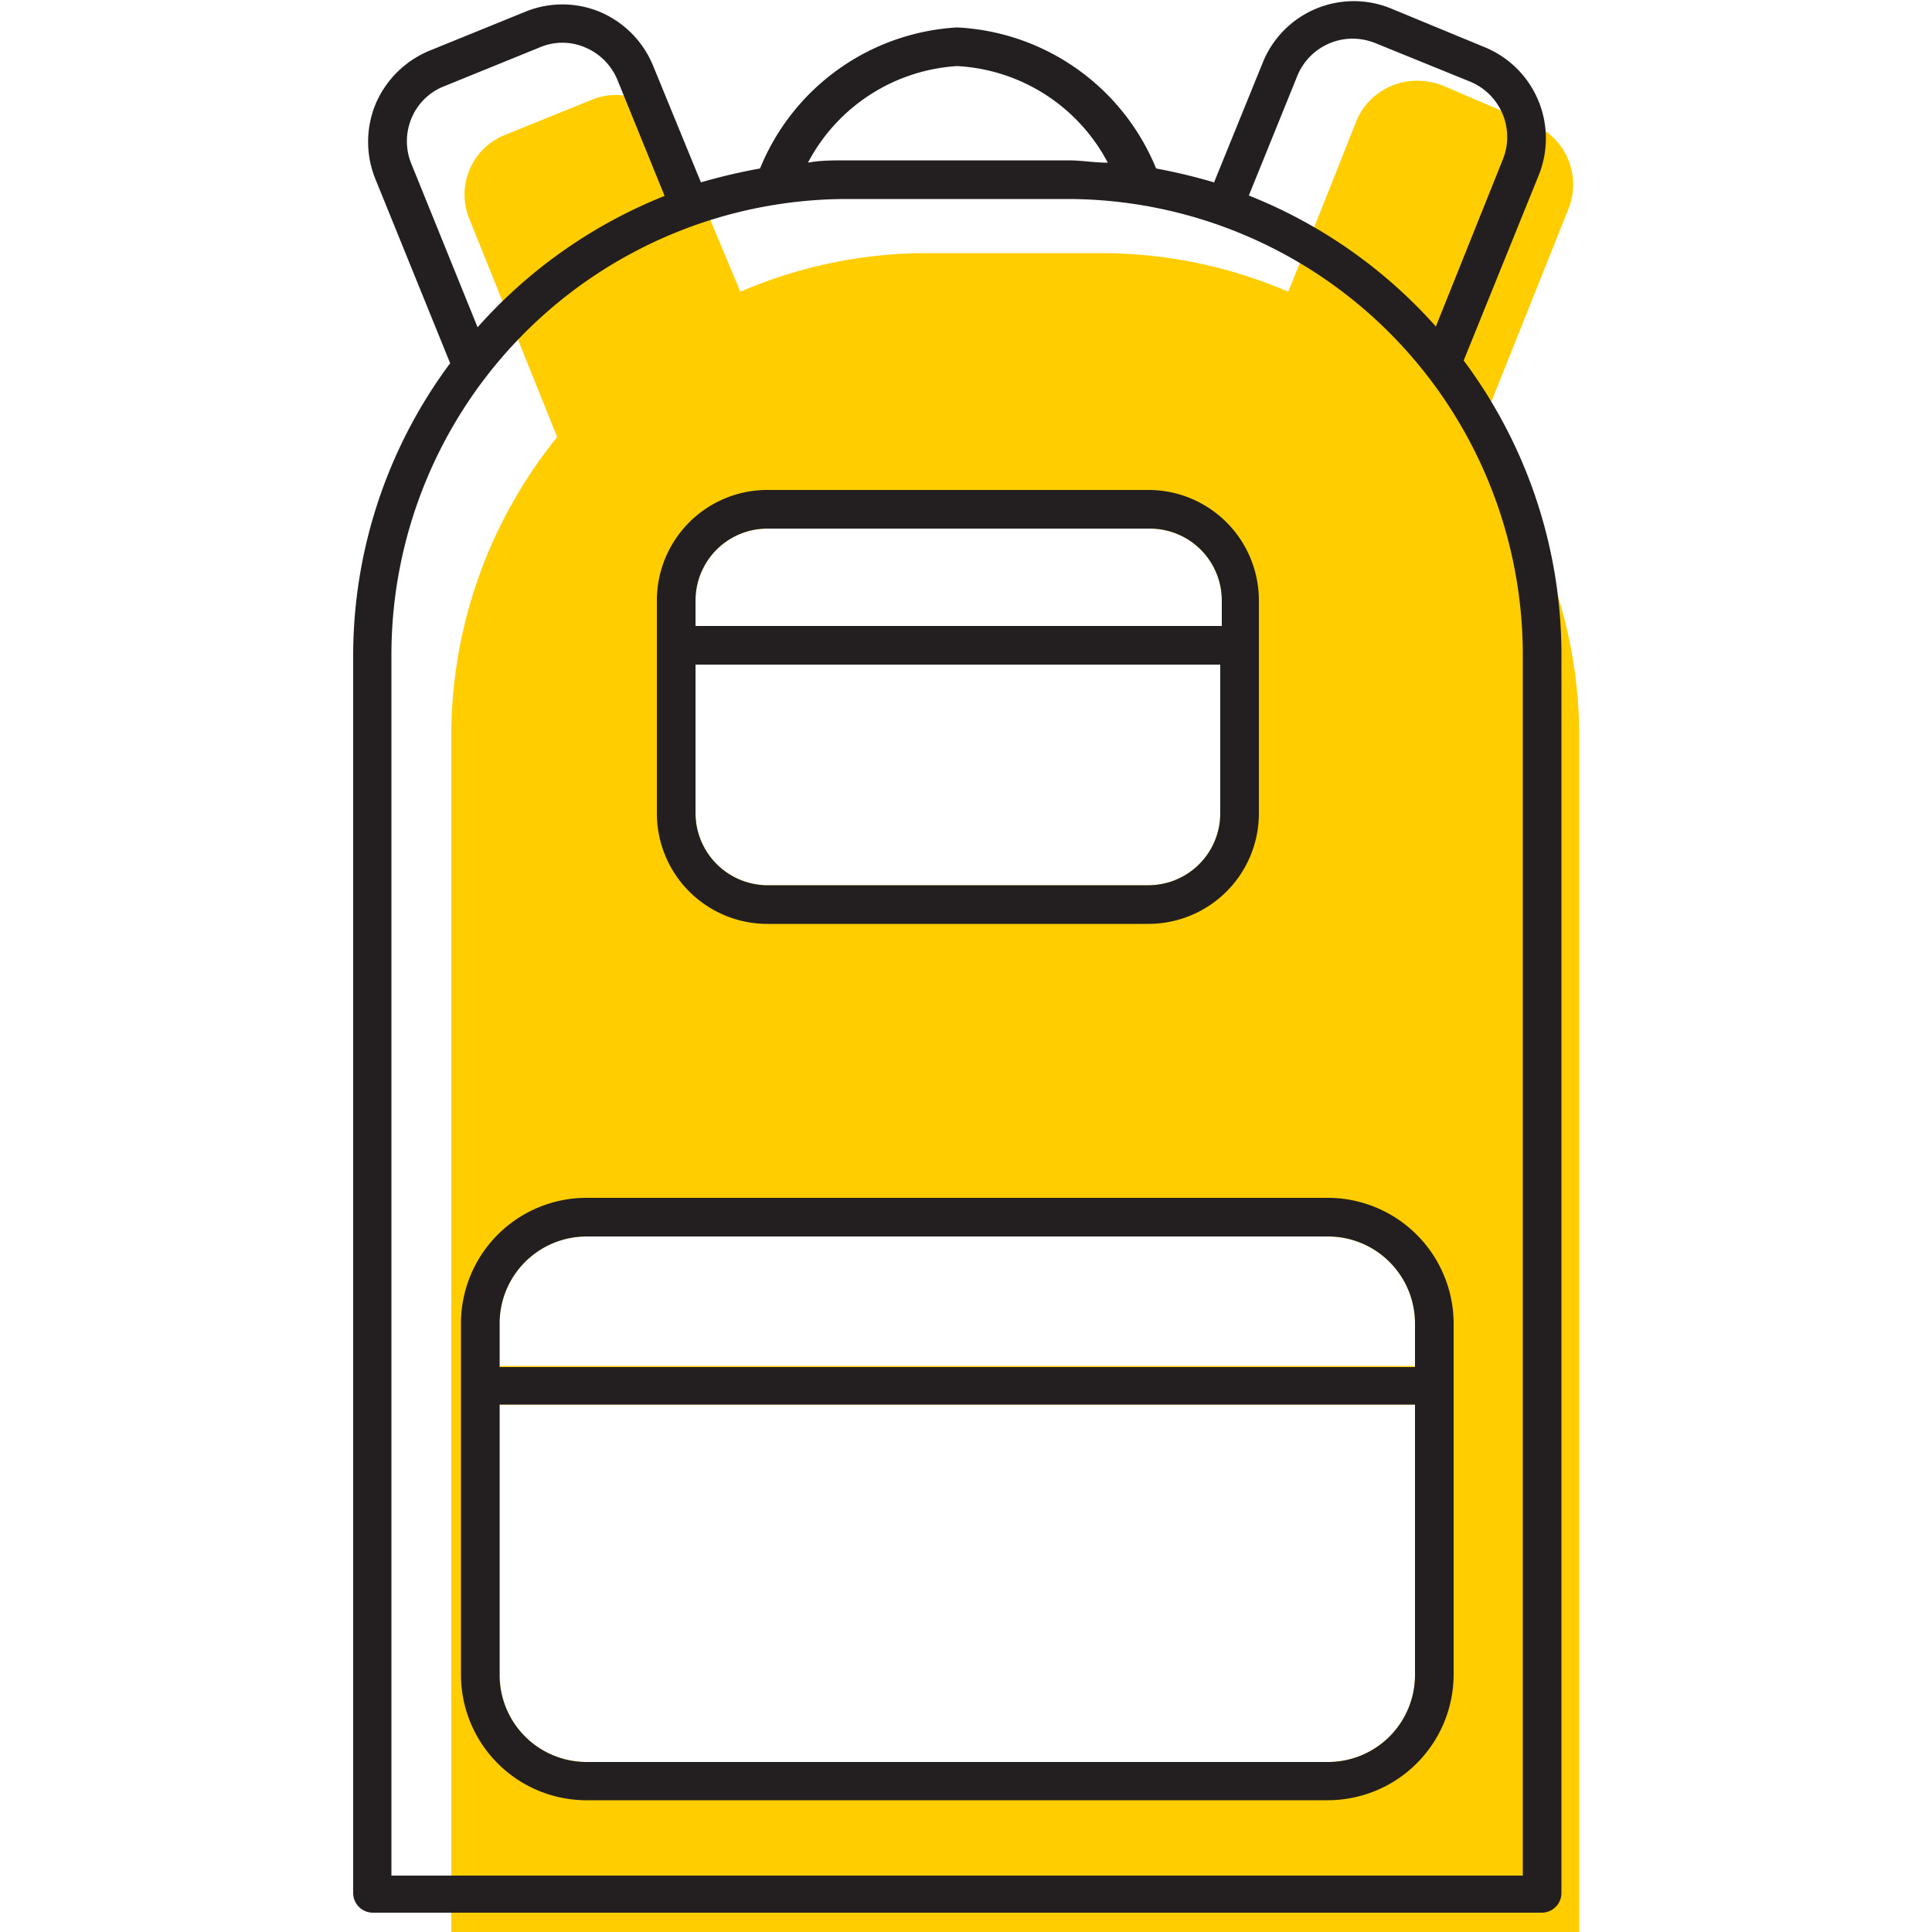 <svg id="Layer_1" data-name="Layer 1" xmlns="http://www.w3.org/2000/svg" viewBox="0 0 50 50"><defs><style>.cls-1{fill:#ffcd00;}.cls-2{fill:#231f20;}</style></defs><title>backpack</title><path class="cls-1" d="M38.19,11.41l2.4-6a1.69,1.69,0,0,0-.93-2.2l-2.33-1a1.81,1.81,0,0,0-.64-.12,1.7,1.7,0,0,0-1.57,1c-.59,1.49-1.19,3-1.78,4.46a12.26,12.26,0,0,0-4.81-1H24a12.21,12.21,0,0,0-4.84,1L17.46,3.48a1.64,1.64,0,0,0-2.14-.9l-2.27.92a1.66,1.66,0,0,0-.91,2.15l2.28,5.66a12.29,12.29,0,0,0-2.74,7.74V50H40.87V19.05A12.25,12.25,0,0,0,38.19,11.41ZM18,15.54a1.86,1.86,0,0,1,1.86-1.86h9.9a1.86,1.86,0,0,1,1.86,1.86v.66H18Zm0,1.66H31.58v3.85a1.86,1.86,0,0,1-1.86,1.86h-9.9A1.87,1.87,0,0,1,18,21.05ZM36.62,43.35a2.25,2.25,0,0,1-2.25,2.25H15.17a2.25,2.25,0,0,1-2.24-2.25v-7H36.62Zm0-8H12.93V34.26A2.25,2.25,0,0,1,15.17,32h19.2a2.25,2.25,0,0,1,2.25,2.25Z"/><path class="cls-2" d="M37.88,9.33l1.94-4.79a2.55,2.55,0,0,0-1.4-3.32L36,.22a2.54,2.54,0,0,0-3.32,1.4l-1.26,3.1a14.9,14.9,0,0,0-1.5-.36A5.88,5.88,0,0,0,24.77.71a5.87,5.87,0,0,0-5.1,3.65,14.84,14.84,0,0,0-1.53.36l-1.23-3A2.57,2.57,0,0,0,15.53.31a2.53,2.53,0,0,0-1.95,0l-2.46,1A2.59,2.59,0,0,0,9.73,2.67a2.56,2.56,0,0,0,0,2l1.92,4.73a12.69,12.69,0,0,0-2.51,7.57V49a.51.51,0,0,0,.5.5H39.91a.51.51,0,0,0,.5-.5V16.93A12.71,12.71,0,0,0,37.88,9.33ZM33.56,2A1.55,1.55,0,0,1,35,1a1.62,1.62,0,0,1,.58.11l2.46,1a1.55,1.55,0,0,1,.86,2L37.16,8.45a12.8,12.8,0,0,0-4.84-3.39Zm-8.79-.29a4.69,4.69,0,0,1,3.9,2.5c-.35,0-.69-.06-1-.06H21.91c-.35,0-.69,0-1,.06A4.69,4.69,0,0,1,24.77,1.71ZM10.65,4.25a1.54,1.54,0,0,1,0-1.19,1.51,1.51,0,0,1,.85-.83l2.46-1a1.49,1.49,0,0,1,1.19,0,1.55,1.55,0,0,1,.83.84l1.22,3a12.83,12.83,0,0,0-4.84,3.4ZM39.41,48.54H10.13V16.93A11.8,11.8,0,0,1,21.91,5.15h5.72A11.8,11.8,0,0,1,39.41,16.93Z"/><path class="cls-2" d="M19.82,23.91h9.9a2.86,2.86,0,0,0,2.86-2.86V15.54a2.86,2.86,0,0,0-2.86-2.86h-9.9A2.86,2.86,0,0,0,17,15.54v5.51A2.86,2.86,0,0,0,19.82,23.91ZM18,15.54a1.86,1.86,0,0,1,1.86-1.86h9.9a1.86,1.86,0,0,1,1.86,1.86v.66H18Zm0,1.66H31.58v3.85a1.86,1.86,0,0,1-1.86,1.86h-9.9A1.87,1.87,0,0,1,18,21.05Z"/><path class="cls-2" d="M15.17,31a3.25,3.25,0,0,0-3.24,3.25v9.09a3.25,3.25,0,0,0,3.24,3.25h19.2a3.26,3.26,0,0,0,3.25-3.25V34.26A3.26,3.26,0,0,0,34.37,31ZM36.62,43.35a2.25,2.25,0,0,1-2.25,2.25H15.17a2.25,2.25,0,0,1-2.24-2.25v-7H36.62Zm0-9.09v1.12H12.93V34.26A2.25,2.25,0,0,1,15.17,32h19.2A2.25,2.25,0,0,1,36.62,34.26Z"/></svg>